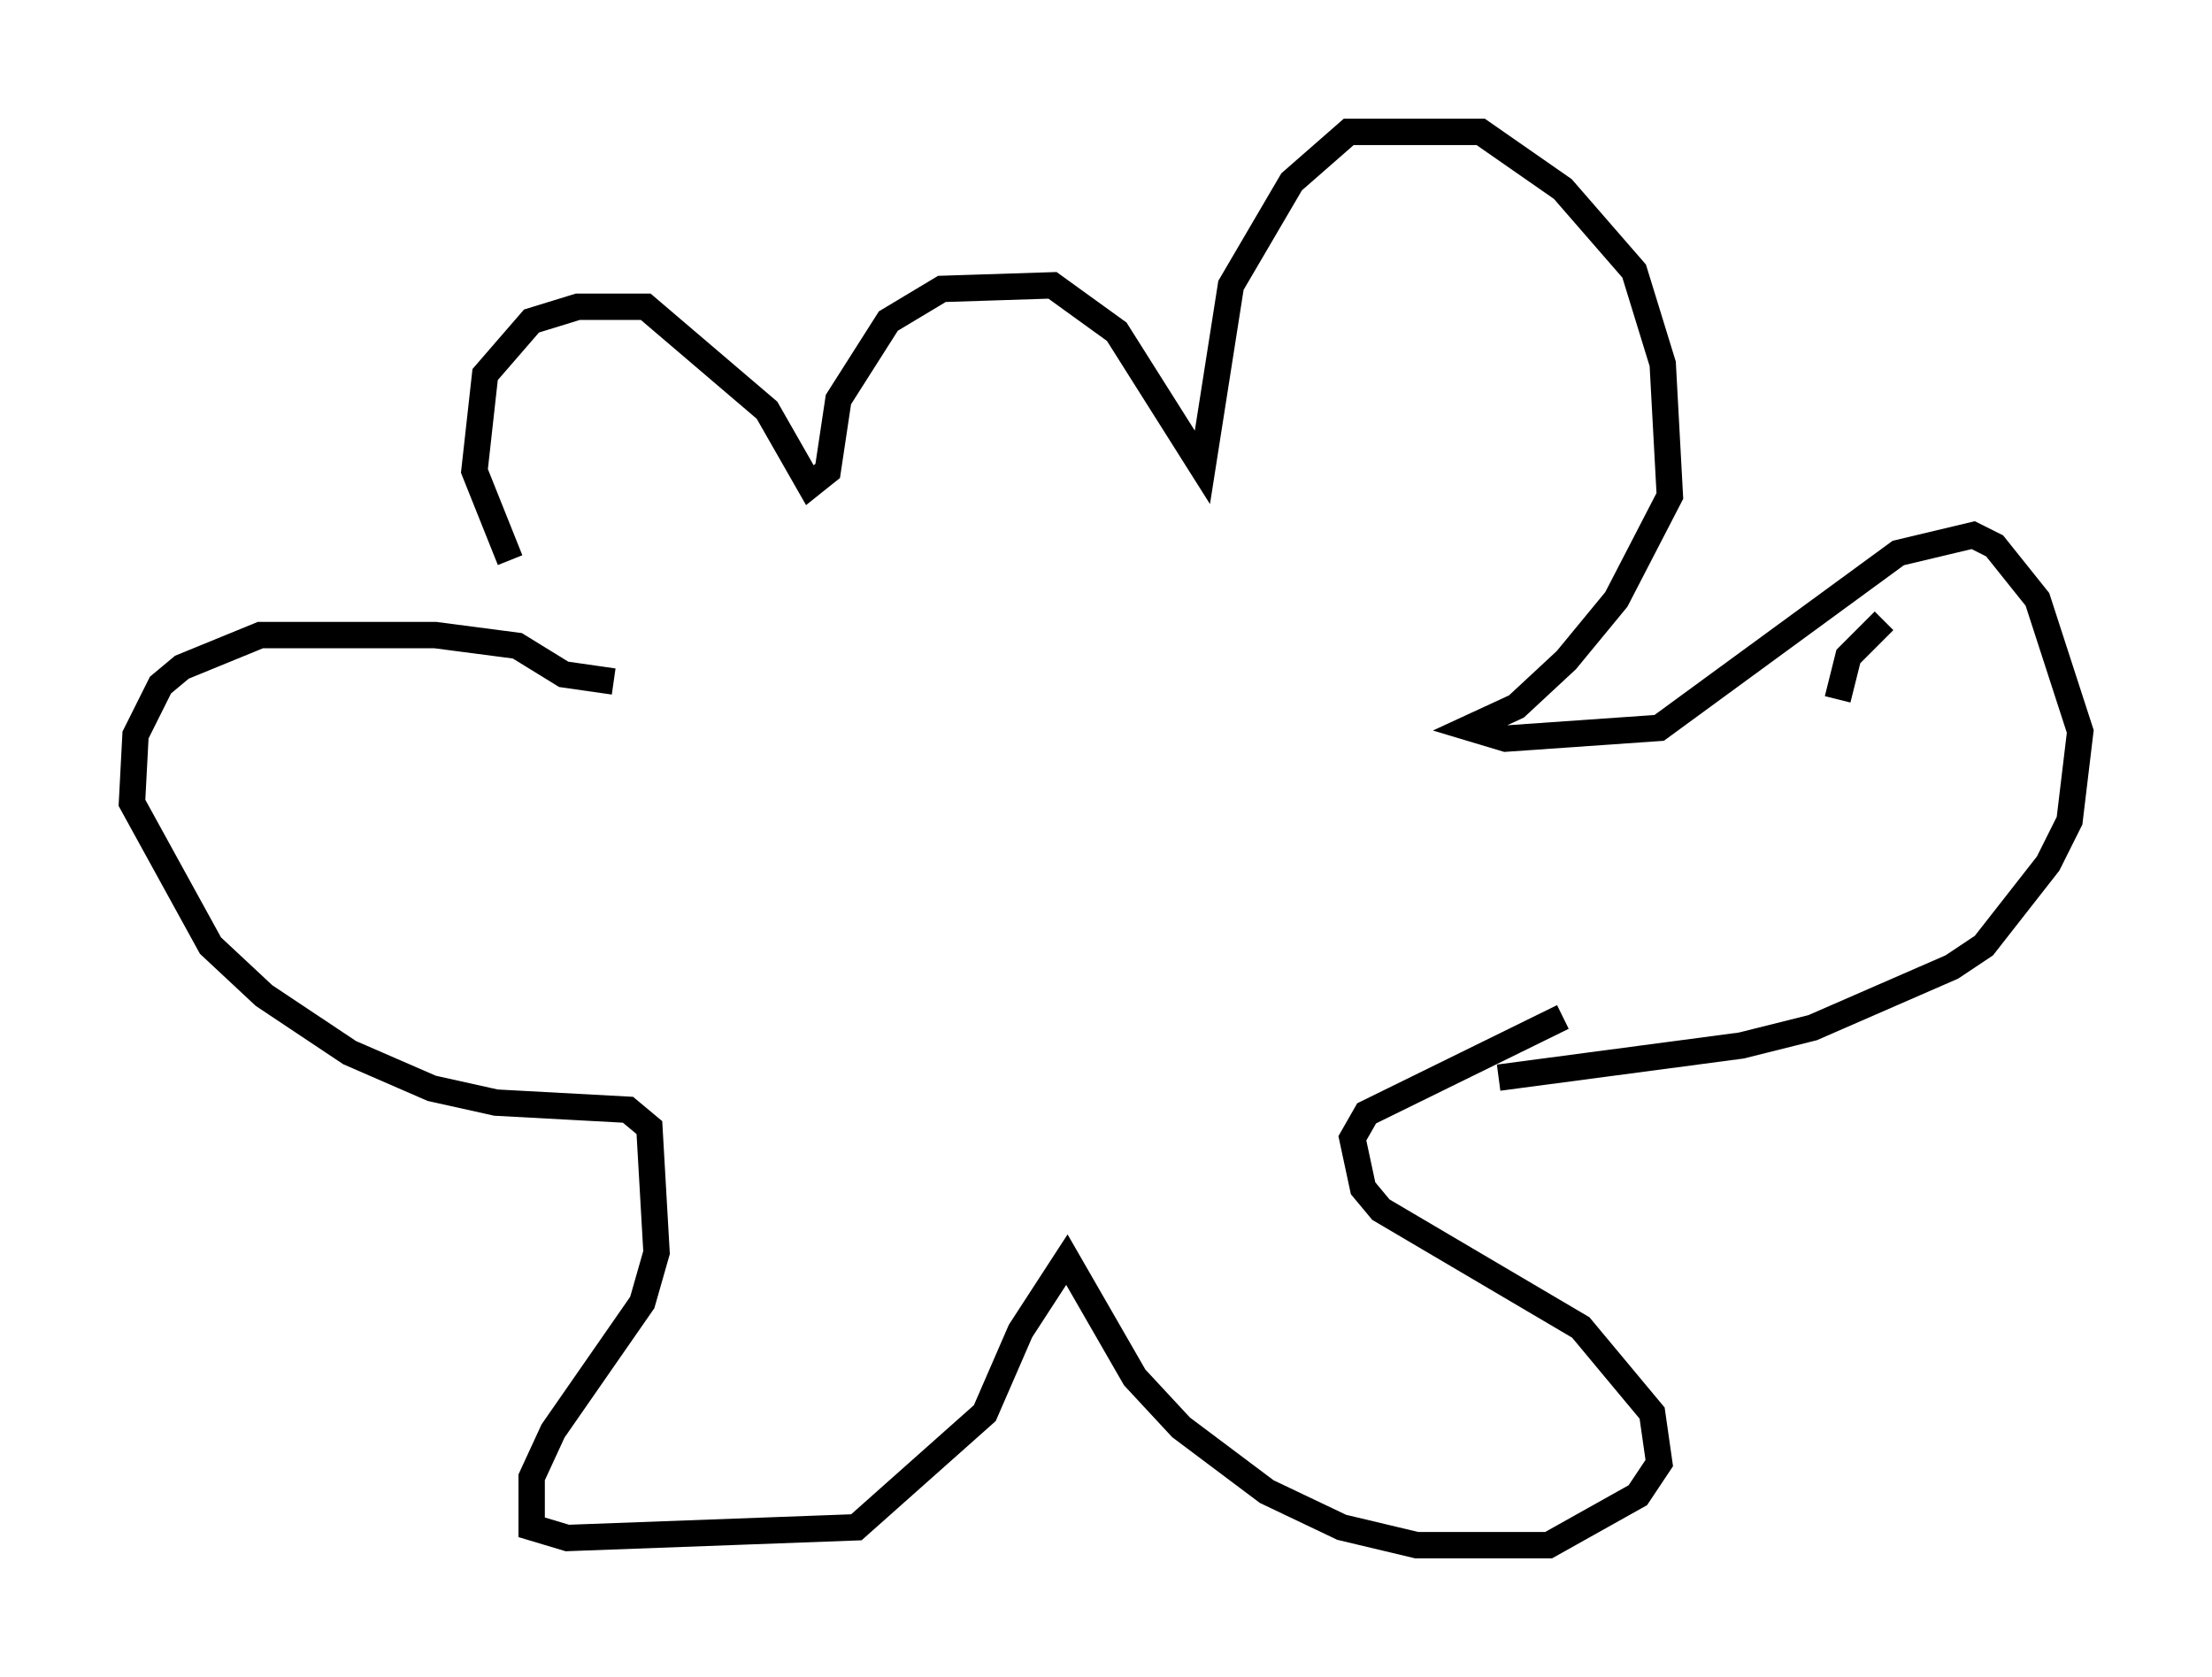 <?xml version="1.0" encoding="utf-8" ?>
<svg baseProfile="full" height="63.585" version="1.1" width="83.883" xmlns="http://www.w3.org/2000/svg" xmlns:ev="http://www.w3.org/2001/xml-events" xmlns:xlink="http://www.w3.org/1999/xlink"><defs /><rect fill="white" height="63.585" width="83.883" x="0" y="0" /><path d="M22.321, 24.756 m-2.977, -3.518 l-1.353, -3.383 0.406, -3.654 l1.759, -2.03 1.759, -0.541 l2.571, 0.0 4.601, 3.924 l1.624, 2.842 0.677, -0.541 l0.406, -2.706 1.894, -2.977 l2.03, -1.218 4.195, -0.135 l2.436, 1.759 3.248, 5.142 l1.083, -6.901 2.3, -3.924 l2.165, -1.894 5.007, 0.0 l3.112, 2.165 2.706, 3.112 l1.083, 3.518 0.271, 5.007 l-2.03, 3.924 -1.894, 2.3 l-1.894, 1.759 -1.759, 0.812 l1.353, 0.406 5.819, -0.406 l9.066, -6.631 2.842, -0.677 l0.812, 0.406 1.624, 2.03 l1.624, 5.007 -0.406, 3.383 l-0.812, 1.624 -2.436, 3.112 l-1.218, 0.812 -5.277, 2.3 l-2.706, 0.677 -9.202, 1.218 m-33.559, -15.02 l-1.894, -0.271 -1.759, -1.083 l-3.112, -0.406 -6.631, 0.0 l-2.977, 1.218 -0.812, 0.677 l-0.947, 1.894 -0.135, 2.571 l2.977, 5.413 2.03, 1.894 l3.248, 2.165 3.112, 1.353 l2.436, 0.541 5.007, 0.271 l0.812, 0.677 0.271, 4.736 l-0.541, 1.894 -3.383, 4.871 l-0.812, 1.759 0.0, 1.894 l1.353, 0.406 10.961, -0.406 l4.871, -4.33 1.353, -3.112 l1.759, -2.706 2.571, 4.465 l1.759, 1.894 3.248, 2.436 l2.842, 1.353 2.842, 0.677 l5.007, 0.0 3.383, -1.894 l0.812, -1.218 -0.271, -1.894 l-2.706, -3.248 -7.578, -4.465 l-0.677, -0.812 -0.406, -1.894 l0.541, -0.947 7.442, -3.654 m10.419, -12.043 l0.406, -1.624 1.353, -1.353 " fill="none" stroke="black" stroke-width="1" /></svg>